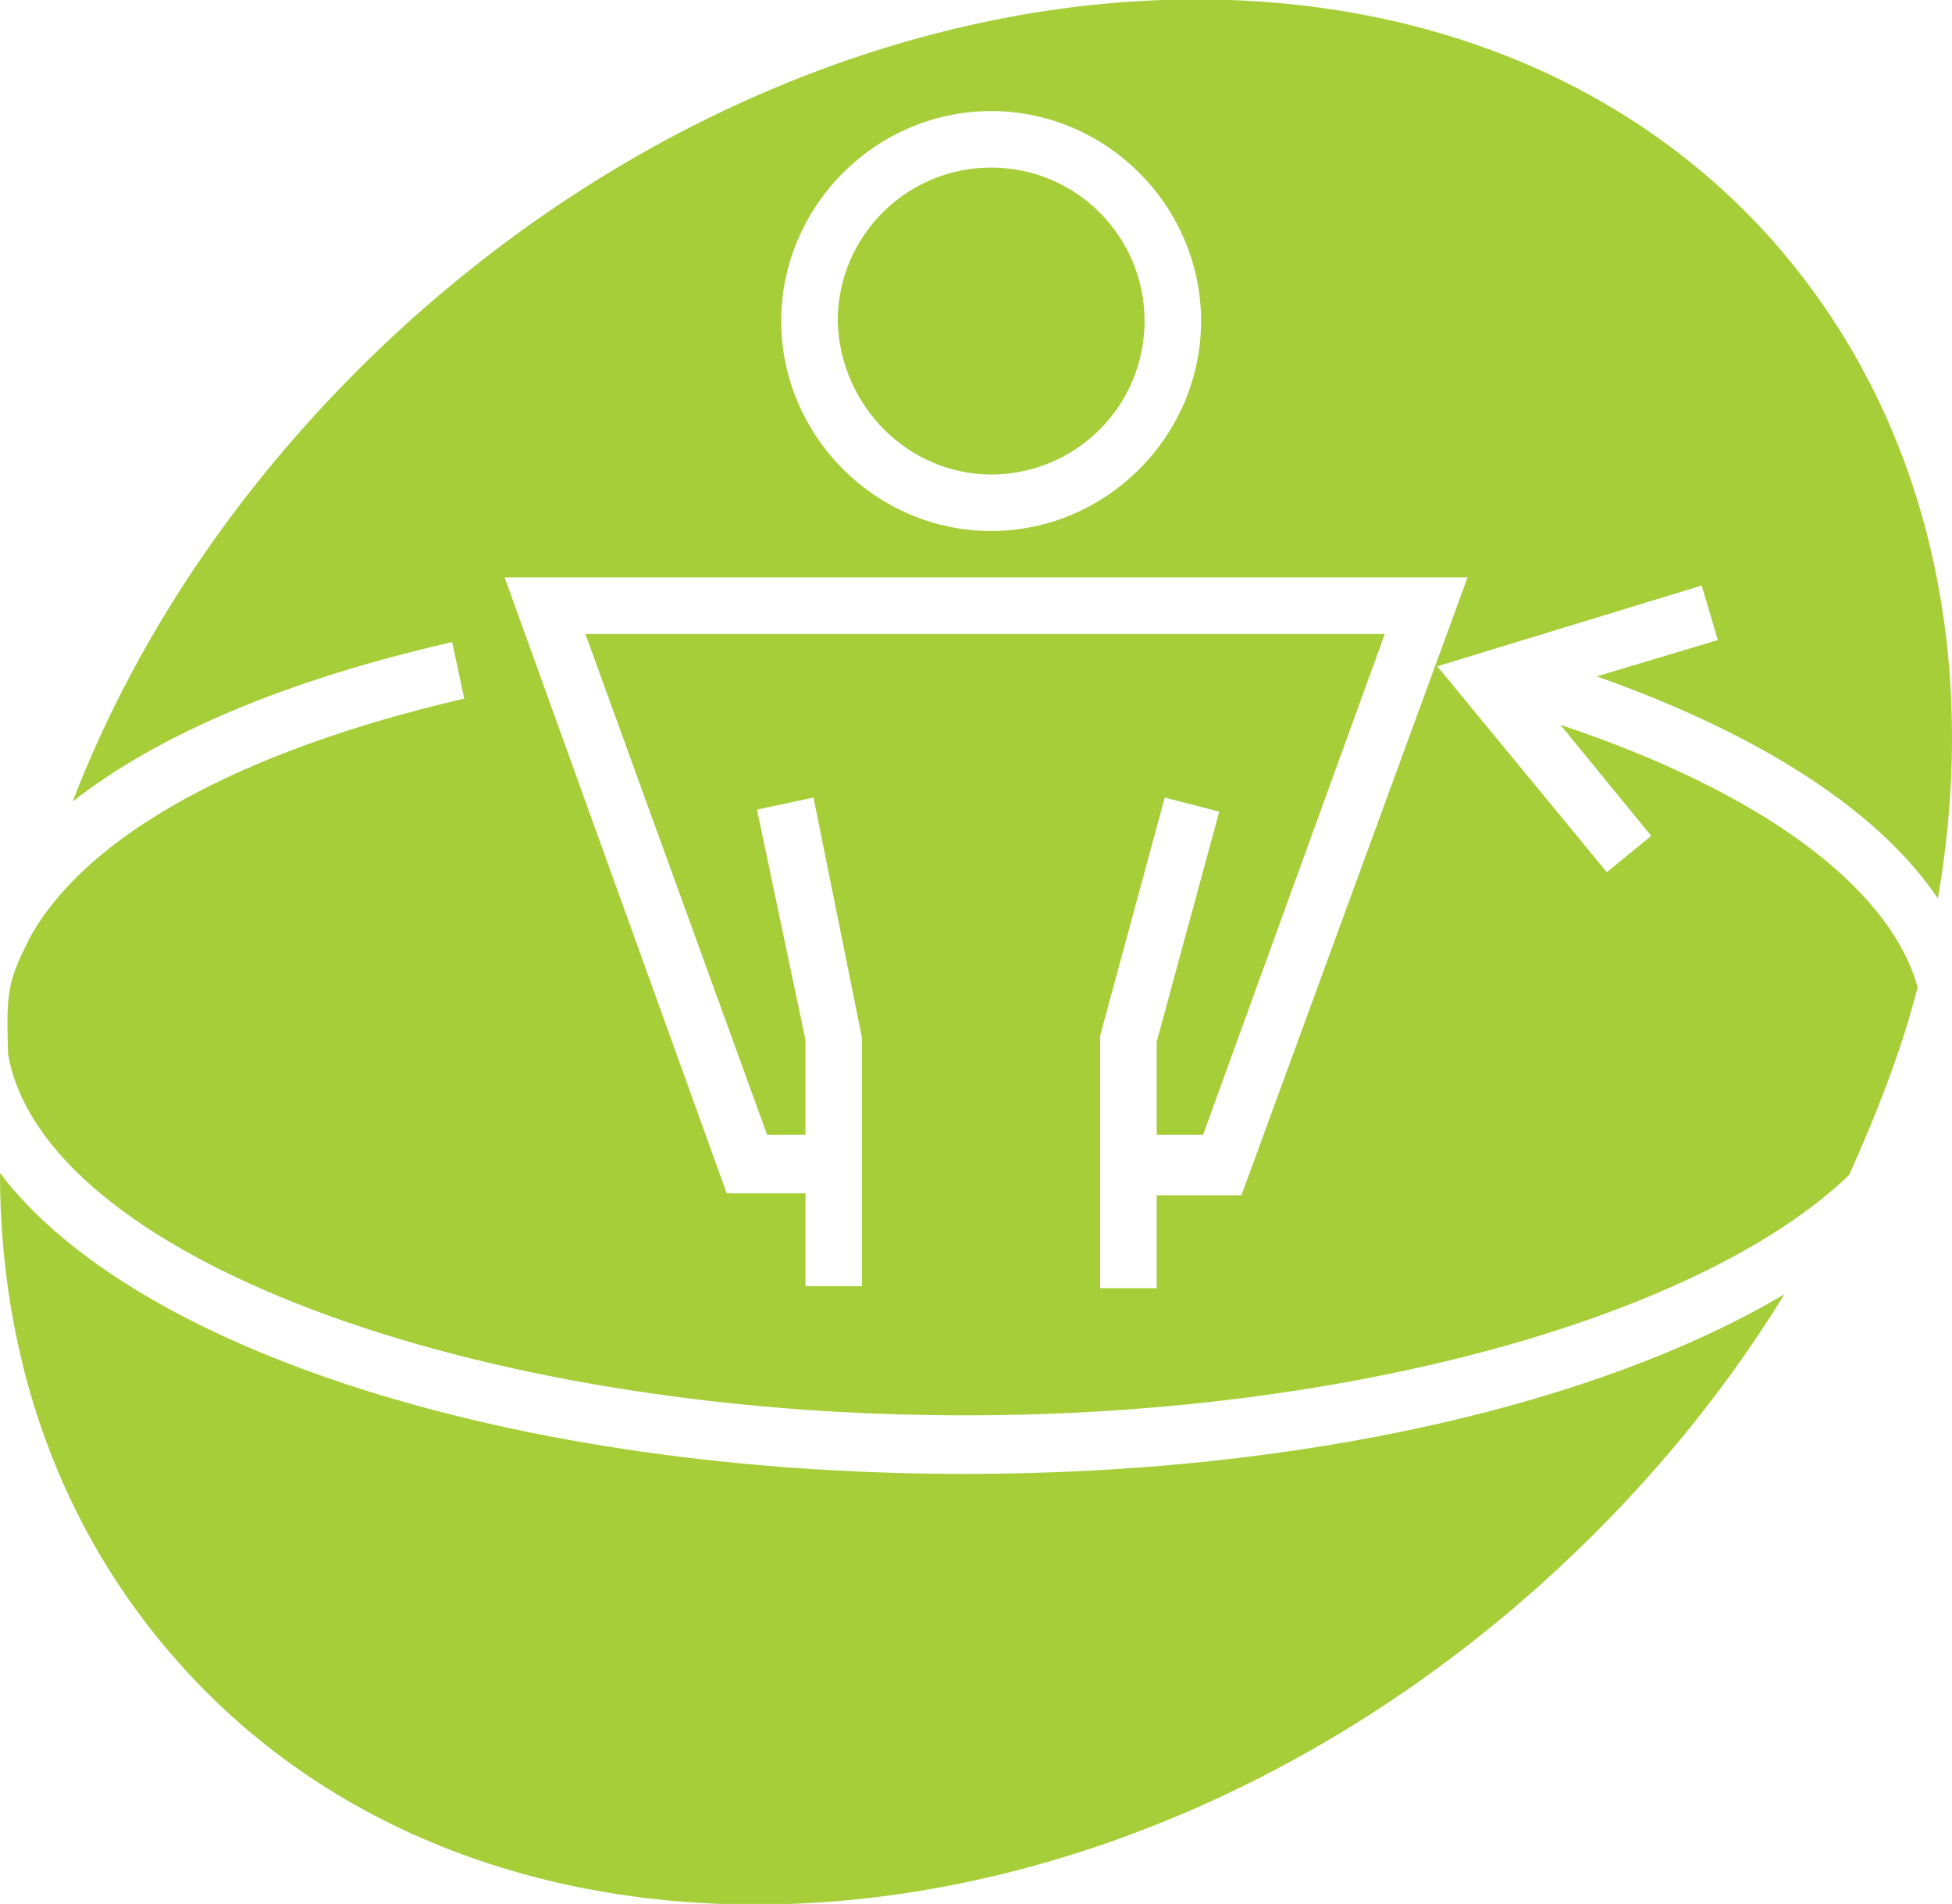 <?xml version="1.0" encoding="utf-8"?>
<!-- Generator: Adobe Illustrator 19.0.0, SVG Export Plug-In . SVG Version: 6.00 Build 0)  -->
<svg version="1.1" id="Layer_1" xmlns="http://www.w3.org/2000/svg" xmlns:xlink="http://www.w3.org/1999/xlink" x="0px" y="0px"
	 viewBox="-257 349.7 96.7 94.3" style="enable-background:new -257 349.7 96.7 94.3;" xml:space="preserve">
<style type="text/css">
	.st0{fill:#A6CE39;}
</style>
<path class="st0" d="M-207.9,373.2c4.2,0,7.6-3.4,7.6-7.6s-3.4-7.6-7.6-7.6s-7.6,3.4-7.6,7.6C-215.4,369.8-212,373.2-207.9,373.2z
	 M-257,407.8c0,9.1,2.9,17.6,8.9,24.3c15.4,17.3,45.6,15.6,67.4-3.9c4.9-4.4,8.9-9.2,12.1-14.4c-9.1,5.4-23.8,8.9-40.6,8.9
	C-231.7,422.7-250.4,416.5-257,407.8z M-161,394.2c2.1-12.1-0.5-23.9-8.2-32.6c-15.4-17.3-45.6-15.6-67.4,3.9
	c-7.8,7-13.5,15.3-16.8,23.9c4.2-3.3,10.5-6,18.8-7.9l0.6,2.8c-11.2,2.6-18.7,6.8-21.5,11.8c-1.1,2.2-1.2,2.6-1.1,5.8
	c1.7,9.9,22.7,17.9,47.4,17.9c19.4,0,36.6-5,43.8-11.9c1.4-3.1,2.6-6.2,3.4-9.3c-1.4-5-7.8-9.7-17.7-13l4.5,5.5l-2.2,1.8l-8.4-10.2
	l13.1-4l0.8,2.7l-6,1.8C-169.7,386.1-163.9,389.9-161,394.2z M-207.9,355.2c5.7,0,10.4,4.7,10.4,10.4c0,5.7-4.7,10.4-10.4,10.4
	s-10.4-4.7-10.4-10.4C-218.3,359.9-213.6,355.2-207.9,355.2z M-195.5,408.9h-4.2v4.6h-2.8V401l3.2-11.8l2.7,0.7l-3.1,11.4v4.6h2.3
	l9-24.8h-39.6l9,24.8h1.9v-4.7l-2.4-11.4l2.8-0.6l2.4,11.9v12.3h-2.8v-4.6h-3.9l-11-30.5h47.7L-195.5,408.9z"/>
</svg>
